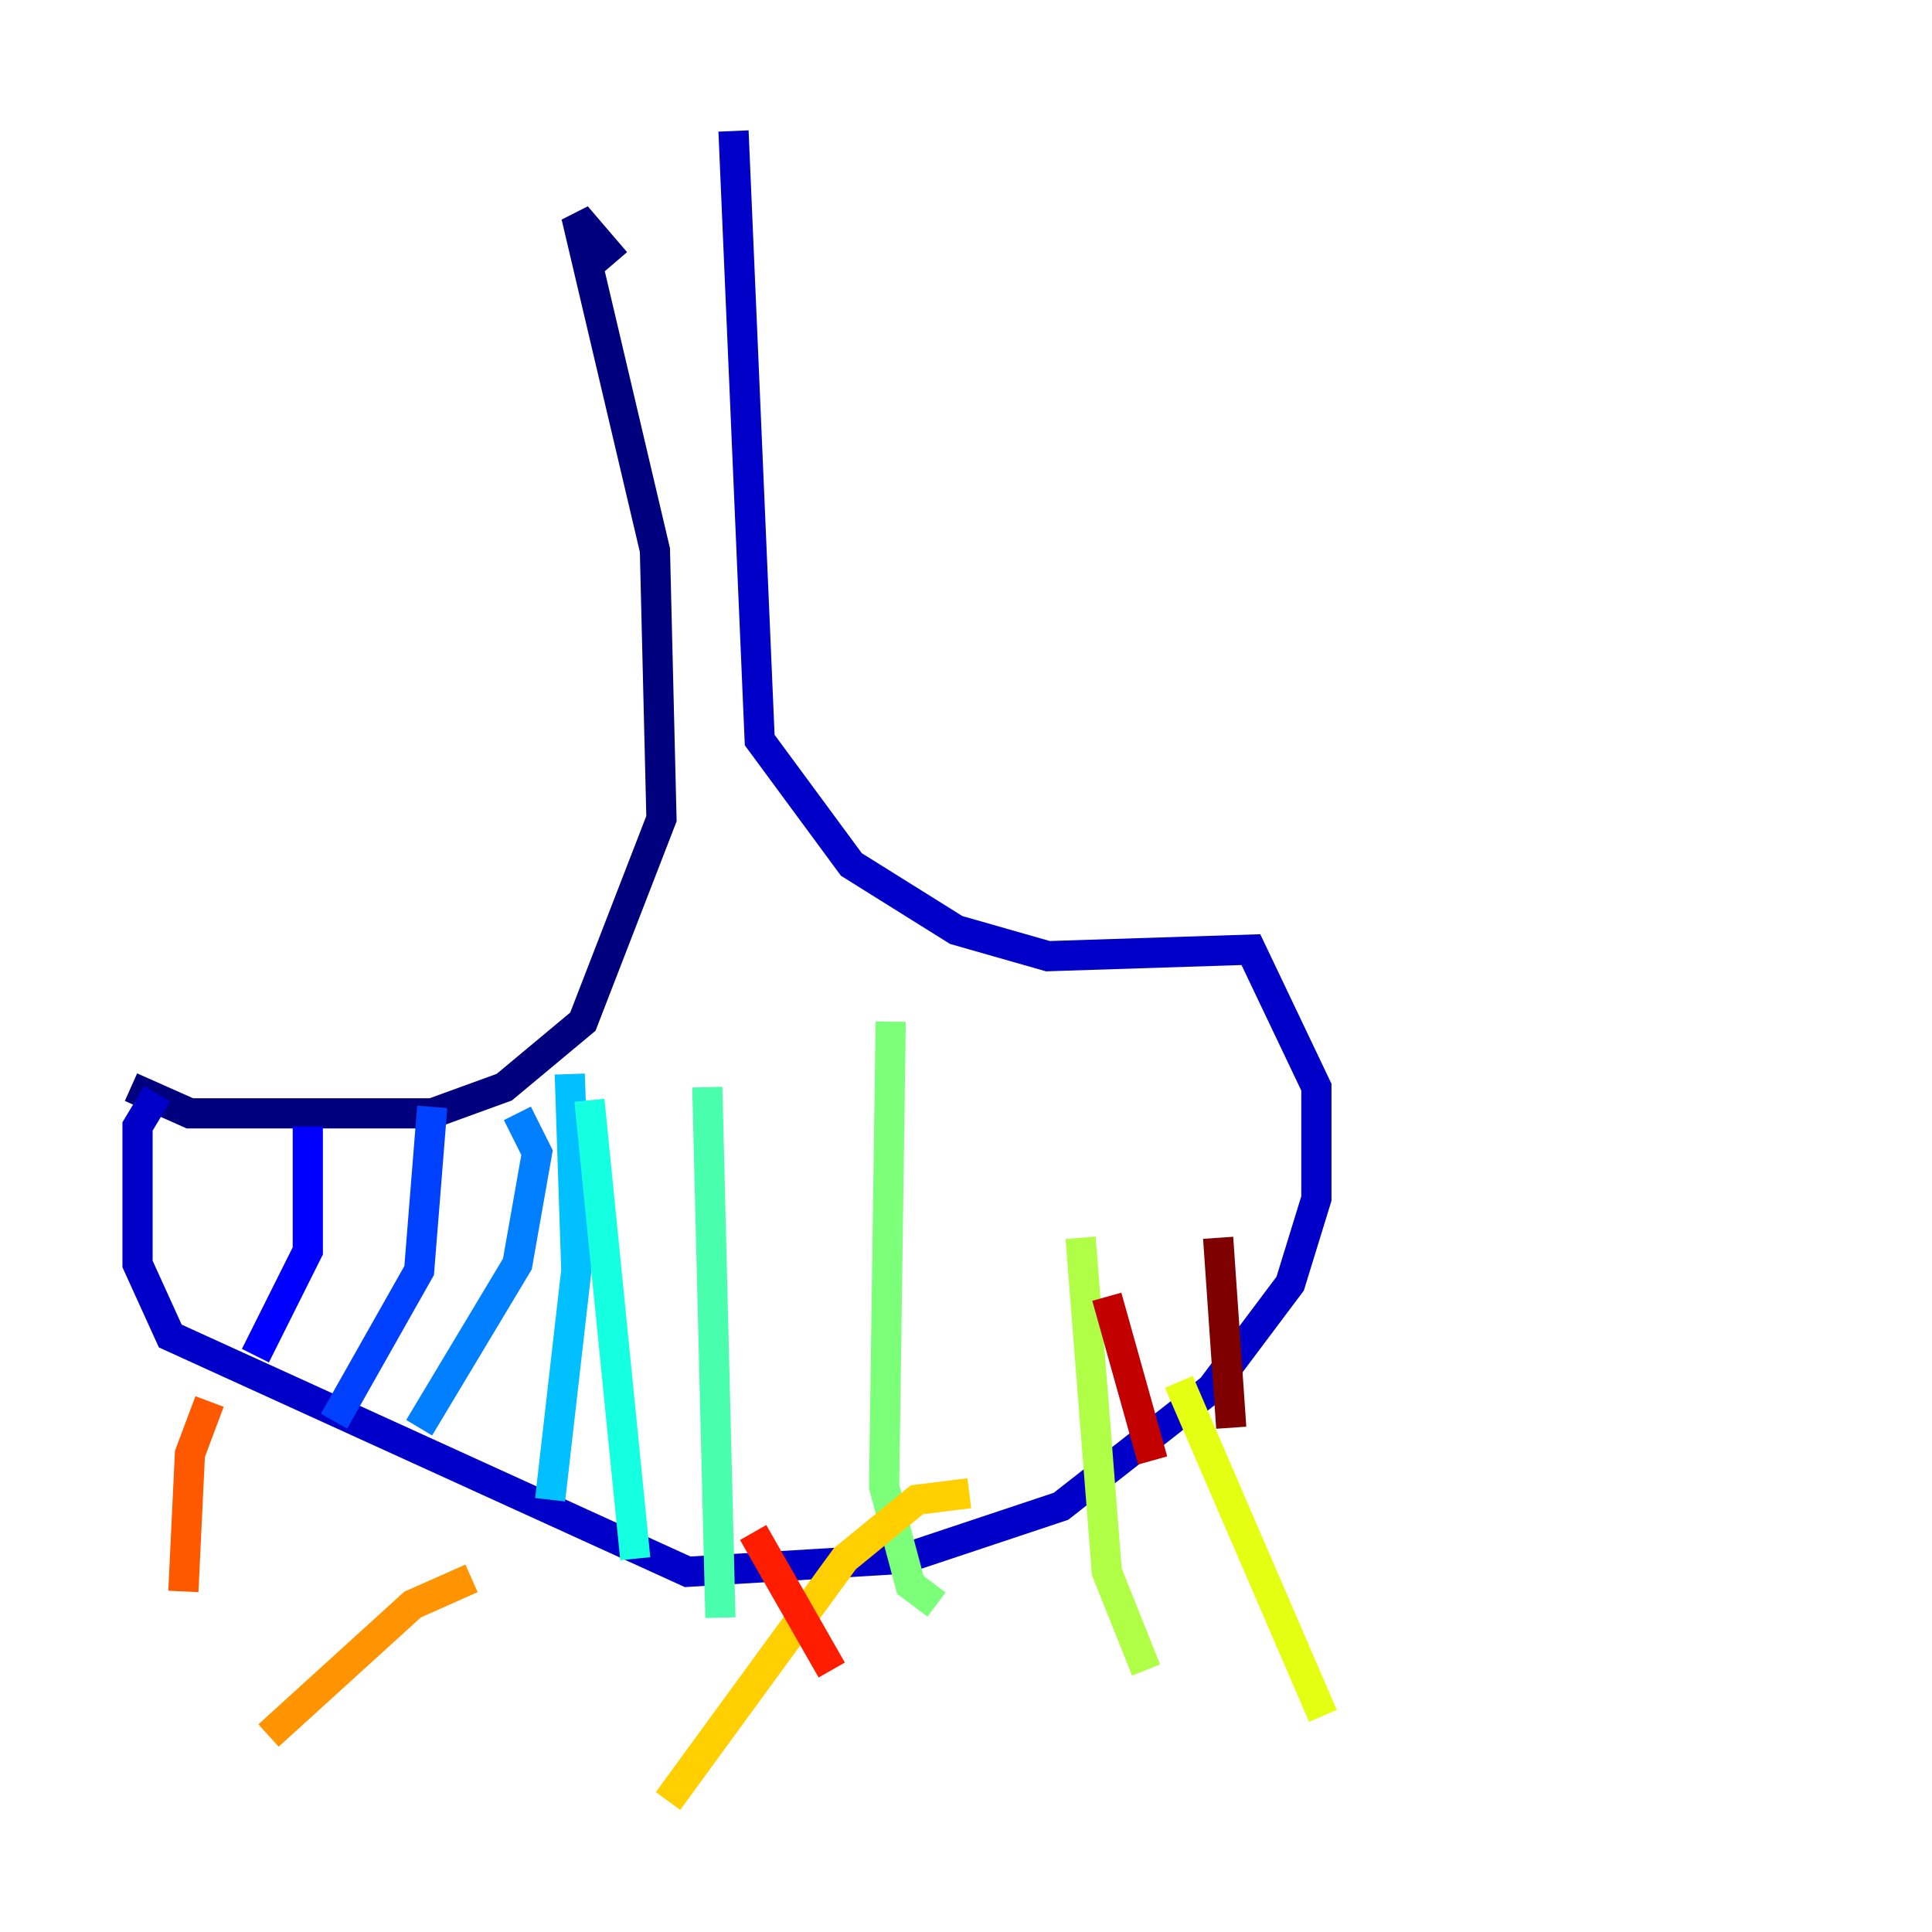 <?xml version="1.0" encoding="utf-8" ?>
<svg baseProfile="tiny" height="128" version="1.2" viewBox="0,0,128,128" width="128" xmlns="http://www.w3.org/2000/svg" xmlns:ev="http://www.w3.org/2001/xml-events" xmlns:xlink="http://www.w3.org/1999/xlink"><defs /><polyline fill="none" points="40.786,17.356 38.183,14.319 43.39,36.447 43.824,54.237 38.617,67.688 33.41,72.027 28.637,73.763 12.583,73.763 8.678,72.027" stroke="#00007f" stroke-width="2" /><polyline fill="none" points="48.597,8.678 50.332,49.031 56.407,57.275 63.349,61.614 69.424,63.349 82.875,62.915 87.214,72.027 87.214,79.403 85.478,85.044 80.271,91.986 70.291,99.797 59.878,103.268 45.559,104.136 11.281,88.515 9.112,83.742 9.112,74.63 10.414,72.461" stroke="#0000c8" stroke-width="2" /><polyline fill="none" points="20.393,74.63 20.393,82.875 16.922,89.817" stroke="#0000ff" stroke-width="2" /><polyline fill="none" points="28.637,73.329 27.77,84.176 22.129,94.156" stroke="#0040ff" stroke-width="2" /><polyline fill="none" points="34.278,73.763 35.58,76.366 34.278,83.742 27.77,94.59" stroke="#0080ff" stroke-width="2" /><polyline fill="none" points="37.749,71.159 38.183,84.176 36.447,99.363" stroke="#00c0ff" stroke-width="2" /><polyline fill="none" points="39.051,72.895 42.088,103.268" stroke="#15ffe1" stroke-width="2" /><polyline fill="none" points="46.861,72.027 47.729,107.173" stroke="#49ffad" stroke-width="2" /><polyline fill="none" points="59.01,67.688 58.576,98.495 60.312,105.003 62.047,106.305" stroke="#7cff79" stroke-width="2" /><polyline fill="none" points="71.593,82.007 73.329,104.136 75.932,110.644" stroke="#b0ff46" stroke-width="2" /><polyline fill="none" points="78.102,91.552 87.647,113.681" stroke="#e4ff12" stroke-width="2" /><polyline fill="none" points="64.217,98.929 60.746,99.363 55.973,103.268 44.258,119.322" stroke="#ffcf00" stroke-width="2" /><polyline fill="none" points="31.241,104.57 27.336,106.305 17.79,114.983" stroke="#ff9400" stroke-width="2" /><polyline fill="none" points="13.885,92.854 12.583,96.325 12.149,105.437" stroke="#ff5900" stroke-width="2" /><polyline fill="none" points="49.898,101.532 55.105,110.644" stroke="#ff1d00" stroke-width="2" /><polyline fill="none" points="73.329,85.912 76.366,96.759" stroke="#c30000" stroke-width="2" /><polyline fill="none" points="80.705,82.007 81.573,94.59" stroke="#7f0000" stroke-width="2" /></svg>